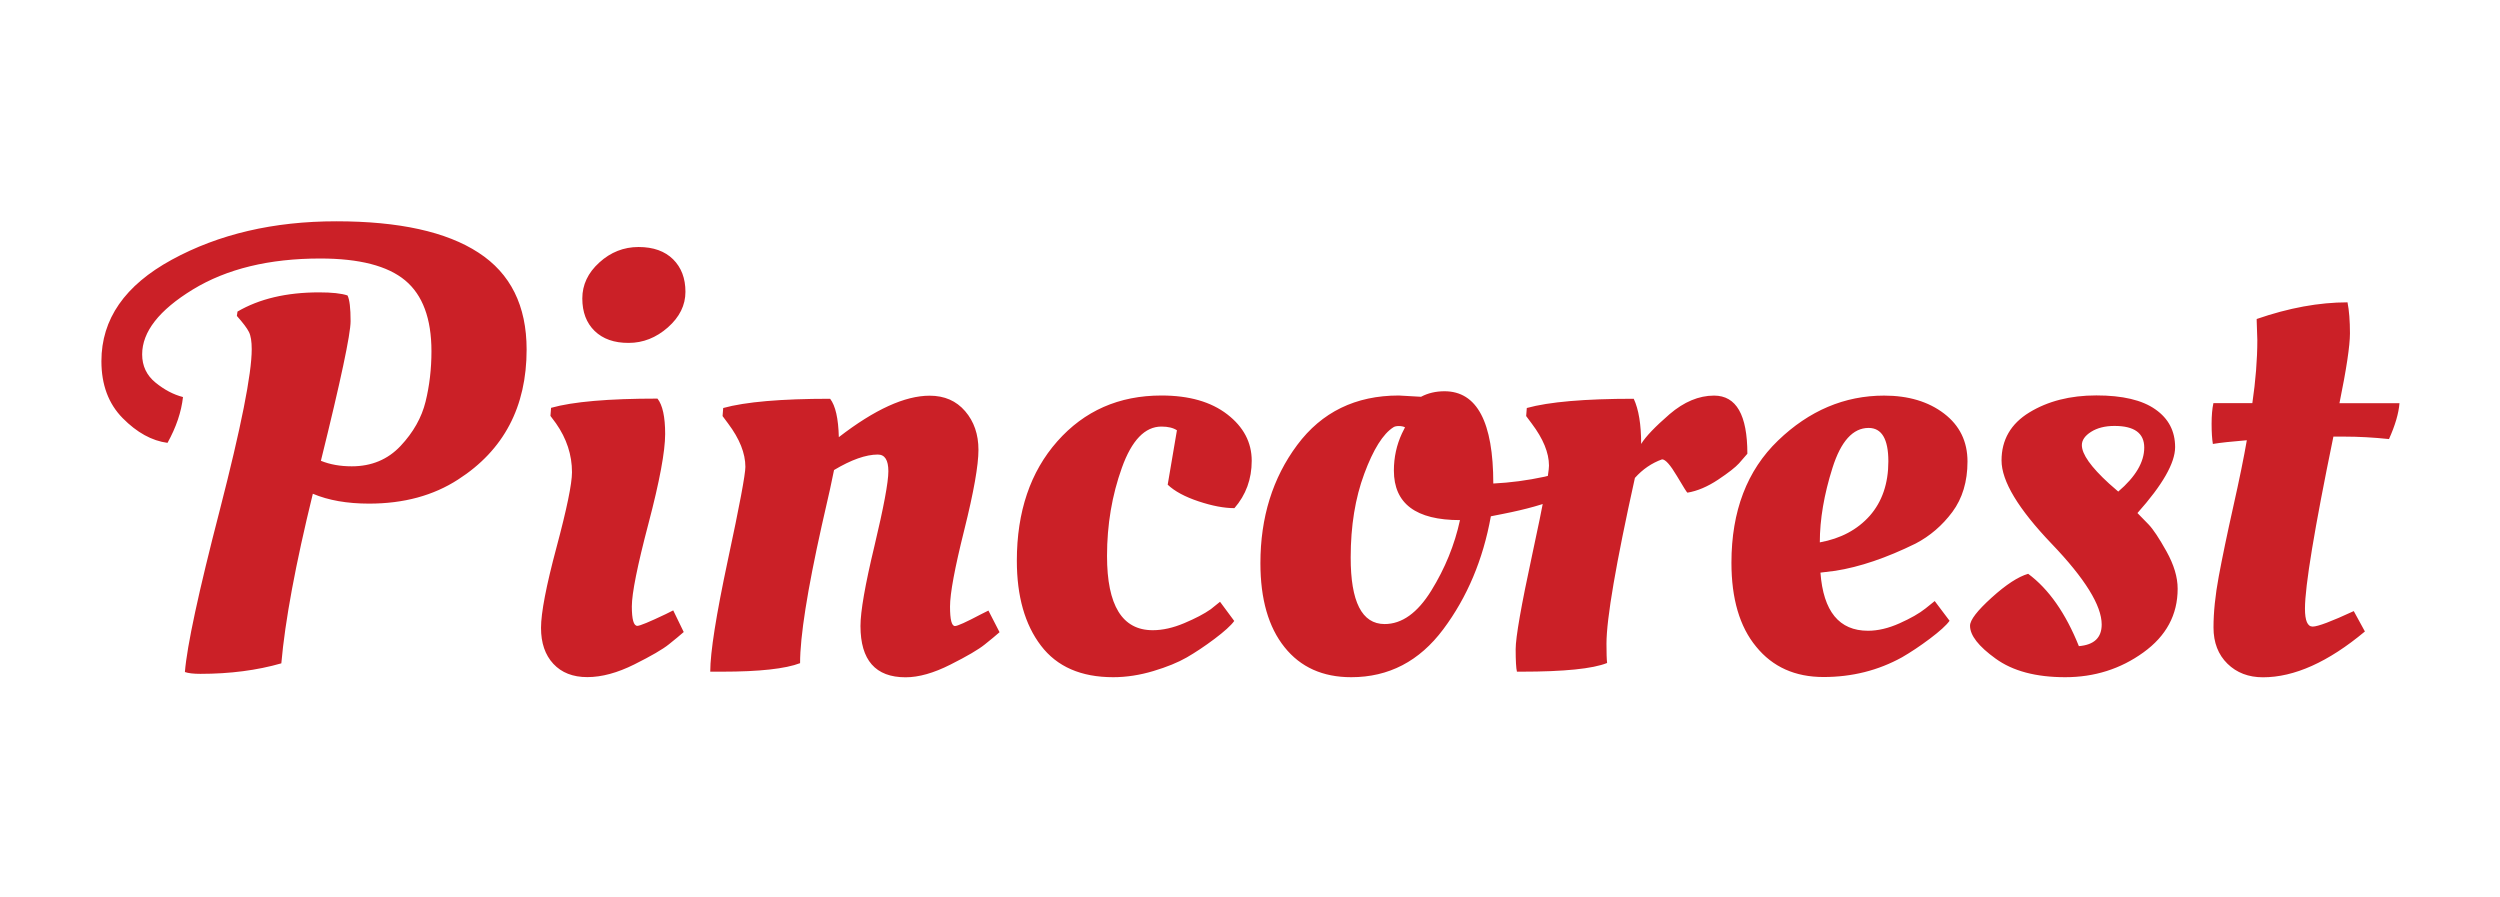 <svg xmlns="http://www.w3.org/2000/svg" viewBox="0 0 2761 991"><path fill="#CB2027" fill-rule="nonzero" d="M278,385.7c0-8.6-1-15-3.1-19.1c-2-4.1-6.5-10-13.3-17.7l0.7-4.8c24.1-14.1,54.1-21.2,90.1-21.2c14.1,0,24.6,1.1,31.4,3.4 c2.3,4.6,3.4,14,3.4,28.4s-10.9,65.7-32.8,154.2c10,4.1,21.4,6.1,34.1,6.1c21.8,0,39.8-7.5,53.9-22.5c14.1-15,23.3-31.4,27.6-48.9 c4.3-17.5,6.5-36.1,6.5-55.7c0-36-9.7-62.1-29-78.2s-50.6-24.2-93.8-24.2c-56.4,0-103.3,11.4-140.7,34.2c-37.3,22.8-56,46.7-56,71.7 c0,12.7,4.9,23.1,14.7,31.1c9.8,8,19.9,13.3,30.4,16c-1.8,16.4-7.5,33.3-17.1,50.6c-17.3-2.3-33.8-11.4-49.5-27.3 c-15.7-15.9-23.5-36.9-23.5-62.9c0-46.5,25.9-83.8,77.8-112.1c51.9-28.3,112.4-42.4,181.6-42.4s121.6,11.5,157,34.6 c35.5,23,53.2,58.7,53.2,107c0,63.3-25.2,111.2-75.7,143.6c-27.3,17.7-60,26.6-98.3,26.6c-24.1,0-44.8-3.6-62.1-10.9 c-19.1,77.9-30.7,140.4-34.8,187.3c-26.8,7.7-56.6,11.6-89.4,11.6c-7.7,0-13.4-0.7-17.1-2c2.3-28.8,15.1-88.4,38.6-179.1 C266.2,472,278,413,278,385.7z M734.6,479.3c0,19.1-6.1,52.1-18.4,98.8s-18.4,77.2-18.4,91.6s2,21.5,6.1,21.5 c2.7,0,13.2-4.3,31.4-13l8.2-4.1l11.6,23.9c-4.1,3.6-9.6,8.2-16.4,13.6c-6.8,5.5-19.6,12.9-38.2,22.2c-18.7,9.3-35.9,14-51.9,14 c-15.9,0-28.4-4.9-37.5-14.7s-13.6-23-13.6-39.7c0-16.6,5.7-46.3,17.1-88.9c11.4-42.6,17.1-70.3,17.1-83c0-19.1-5.9-37.2-17.7-54 l-6.1-8.2l0.7-8.9c24.1-6.8,63.2-10.2,117.5-10.2C731.7,447.2,734.6,460.2,734.6,479.3z M656.7,365.5c-9.1-8.9-13.6-20.8-13.6-35.9 c0-15,6.2-28.3,18.8-39.7c12.5-11.4,27-17.1,43.3-17.1c16.4,0,29.1,4.6,38.2,13.6c9.1,9.1,13.6,21,13.6,35.9 c0,14.8-6.5,27.9-19.4,39.3c-13,11.4-27.4,17.1-43.3,17.1C678.3,378.8,665.8,374.3,656.7,365.5z M797.4,741.8h-13 c0-21.4,6.5-62.4,19.4-123c13-60.6,19.4-95,19.4-103.2c0-15-6.4-31-19.1-47.9l-6.1-8.2l0.7-8.9c24.6-6.8,63.9-10.2,118.1-10.2 c5.9,7.7,9.1,21.8,9.6,42.4c39.6-30.6,73-45.8,100.3-45.8c16.4,0,29.4,5.7,39.2,17.1c9.8,11.4,14.7,25.6,14.7,42.7 c0,17.1-5.2,46.6-15.7,88.6c-10.5,42-15.7,70-15.7,84.5s1.8,21.5,5.5,21.5c2.7,0,12.3-4.3,28.7-13l8.2-4.1l12.3,23.9 c-4.1,3.6-9.6,8.2-16.4,13.6c-6.8,5.5-19.4,12.9-37.9,22.2c-18.4,9.3-34.9,14-49.5,14c-33.2,0-49.8-18.9-49.8-56.7 c0-15.9,5.1-45.4,15.4-88.2c10.2-42.9,15.4-70.4,15.4-82.7c0-12.3-3.9-18.4-11.6-18.4c-13.2,0-29.3,5.7-48.4,17.1 c-1.4,7.7-5.9,28.3-13.6,61.5c-15.9,71.5-23.9,122.1-23.9,151.8C867.4,738.6,838.8,741.8,797.4,741.8z M1282.7,471.1 c-18.2,0-32.8,15.1-43.7,45.5c-10.9,30.4-16.4,62.8-16.4,97.4c0,54.7,16.8,82,50.5,82c10.9,0,22.5-2.6,34.8-7.8 c12.3-5.2,22.1-10.3,29.3-15.4l10.2-8.2l15.7,21.2c-3.6,5-10.9,11.6-21.8,19.8c-10.9,8.2-21.2,15-30.7,20.5 c-9.6,5.5-21.8,10.5-36.8,15c-15,4.5-29.8,6.8-44.4,6.8c-35.5,0-62.1-11.6-79.8-34.9c-17.7-23.2-26.6-54.5-26.6-93.7 c0-54.2,14.9-98.2,44.7-131.9s68.1-50.6,115-50.6c30.5,0,54.7,6.9,72.7,20.8c18,13.9,27,31,27,51.3c0,20.2-6.4,37.7-19.1,52.3 c-11.4,0-24.6-2.5-39.6-7.5c-15-5-26.4-11.1-34.1-18.4l10.2-60.1C1295.7,472.5,1290,471.1,1282.7,471.1z M1492.3,747.9 c-31.4,0-56-11-73.7-33.2c-17.7-22.1-26.6-53-26.6-92.7c0-50.6,13.5-94.1,40.6-130.5s64.5-54.7,112.2-54.7l24.6,1.4 c7.7-4.1,16.4-6.1,25.9-6.1c35.9,0,53.9,34,53.9,101.9c18.6-0.9,37.5-3.4,56.6-7.5l10.9-2.7l4.1,26.6c-15,6.4-35.3,12.1-60.7,17.1 l-13.6,2.7c-8.6,47.9-26.2,89.5-52.5,124.7C1567.6,730.3,1533.7,747.9,1492.3,747.9z M1529.2,689.2c19.1,0,36.3-12.3,51.5-36.9 c15.2-24.6,25.8-50.6,31.7-77.9c-48.7,0-73-18.2-73-54.7c0-14.6,3-28.3,8.9-41l3.4-6.8c-1.8-0.9-4.1-1.4-6.8-1.4 c-2.7,0-4.8,0.5-6.1,1.4c-11.4,7.3-22.1,24.3-32.1,51.3c-10,26.8-15,57.7-15,92.3C1491.6,664.6,1504.1,689.2,1529.2,689.2z M1680.1,741.8h-4.8c-0.9-3.6-1.4-11.9-1.4-24.9c0-13,6.1-48,18.4-104.9c12.3-57,18.4-89.6,18.4-97.8c0-14.1-6.4-29.7-19.1-46.5 l-6.1-8.2l0.7-8.9c24.6-6.8,63.9-10.2,118.1-10.2c5.5,11.8,8.2,28.5,8.2,49.9c5-8.2,15.5-19.1,31.4-32.9 c15.9-13.6,32.3-20.5,49.1-20.5c24.6,0,36.8,21.4,36.8,64.2c-2.3,2.7-5.4,6.3-9.2,10.6c-3.9,4.3-11.6,10.4-23.2,18.1 c-11.6,7.7-22.9,12.5-33.8,14.3c-0.5,0-4.3-6.1-11.6-18.4c-7.3-12.3-12.7-18.4-16.4-18.4c-11.4,4.1-21.4,10.9-30,20.5 c-20.9,94.4-31.4,155.4-31.4,183.2c0,10,0.2,17.1,0.7,21.2C1759,738.6,1727.4,741.8,1680.1,741.8z M1912.2,621.5 c0-57,17.2-102,51.5-135s73.4-49.6,117.1-49.6c26.8,0,48.9,6.6,66.2,19.8c17.3,13.2,25.9,30.9,25.9,53c0,22.1-5.6,40.7-16.7,55.7 c-11.2,15-24.7,26.6-40.6,34.9c-32.3,15.9-61.9,25.9-88.7,30.1l-16.4,2c3.2,42.9,20.7,64.2,52.5,64.2c10.9,0,22.5-2.7,34.8-8.2 c12.3-5.5,21.8-10.9,28.7-16.4l10.2-8.2l16.4,21.8c-3.6,5-10.9,11.6-21.8,19.8c-10.9,8.2-21.2,15-30.7,20.5 c-26.4,14.6-55.3,21.8-86.7,21.8s-56.2-11.1-74.4-33.5C1921.2,692.1,1912.2,661.1,1912.2,621.5z M2065,569.6 c13.6-15.5,20.5-35.6,20.5-60.1c0-24.6-7.3-36.9-21.8-36.9c-17.3,0-30.6,14.7-39.9,44.1c-9.3,29.4-14,56.9-14,82.3 C2032.9,594.8,2051.3,585,2065,569.6z M2405,650.2c0,28.8-12.6,52.2-37.9,70.4c-25.2,18.2-54,27.3-86.3,27.3 c-32.3,0-57.9-6.8-76.8-20.5c-18.9-13.6-28.3-25.7-28.3-36.3c0-6.4,8-16.7,23.9-31.1s29.3-23.1,40.3-26.3 c22.7,16.8,41.4,43.5,56,79.9c16.8-1.4,25.2-9.3,25.2-23.9c0-20.9-18.4-50.7-55.3-89.2c-36.8-38.5-55.3-69.1-55.3-92 c0-22.7,10.2-40.5,30.7-53c20.5-12.5,45.1-18.8,74-18.8c28.9,0,50.6,5.1,65.2,15.4c14.6,10.2,21.8,24.1,21.8,41.7 c0,17.5-13.9,41.8-41.6,72.8c3.2,3.2,7.3,7.4,12.3,12.6c5,5.2,11.6,15.1,19.8,29.8C2400.9,623.8,2405,637.4,2405,650.2z M2368.1,494.3c0-15.9-10.9-23.9-32.8-23.9c-10.5,0-19.1,2.2-25.9,6.5c-6.8,4.3-10.2,9.2-10.2,14.7c0,10,10,24.1,30,42.4l10.2,8.9 C2358.6,526.5,2368.1,510.3,2368.1,494.3z M2650,445.2c-0.9,11.4-4.8,24.6-11.6,39.7c-17.3-1.8-33.7-2.7-49.1-2.7H2577 c-20.9,101.6-31.4,165-31.4,190c0,13.2,2.8,19.8,8.5,19.8s20.8-5.7,45.4-17.1l12.3,22.5c-40.5,33.8-78,50.6-112.6,50.6 c-15.9,0-29-5-39.2-15c-10.2-10-15.4-23.3-15.4-40s1.9-35.5,5.8-56.4c3.9-20.9,9.2-46.6,16-76.9c6.8-30.3,11.8-54.8,15-73.5 c-16.8,1.4-29.3,2.7-37.5,4.1c-0.9-5.5-1.4-12.8-1.4-22.2c0-9.3,0.7-16.9,2-22.9h43c3.6-24.6,5.5-47.9,5.5-69.7l-0.7-21.2v-2 c35.5-12.3,68.9-18.4,100.3-18.4c1.8,9.1,2.7,20.5,2.7,34.2c0,13.6-3.9,39.5-11.6,77.2h66.3V445.2z"></path></svg>